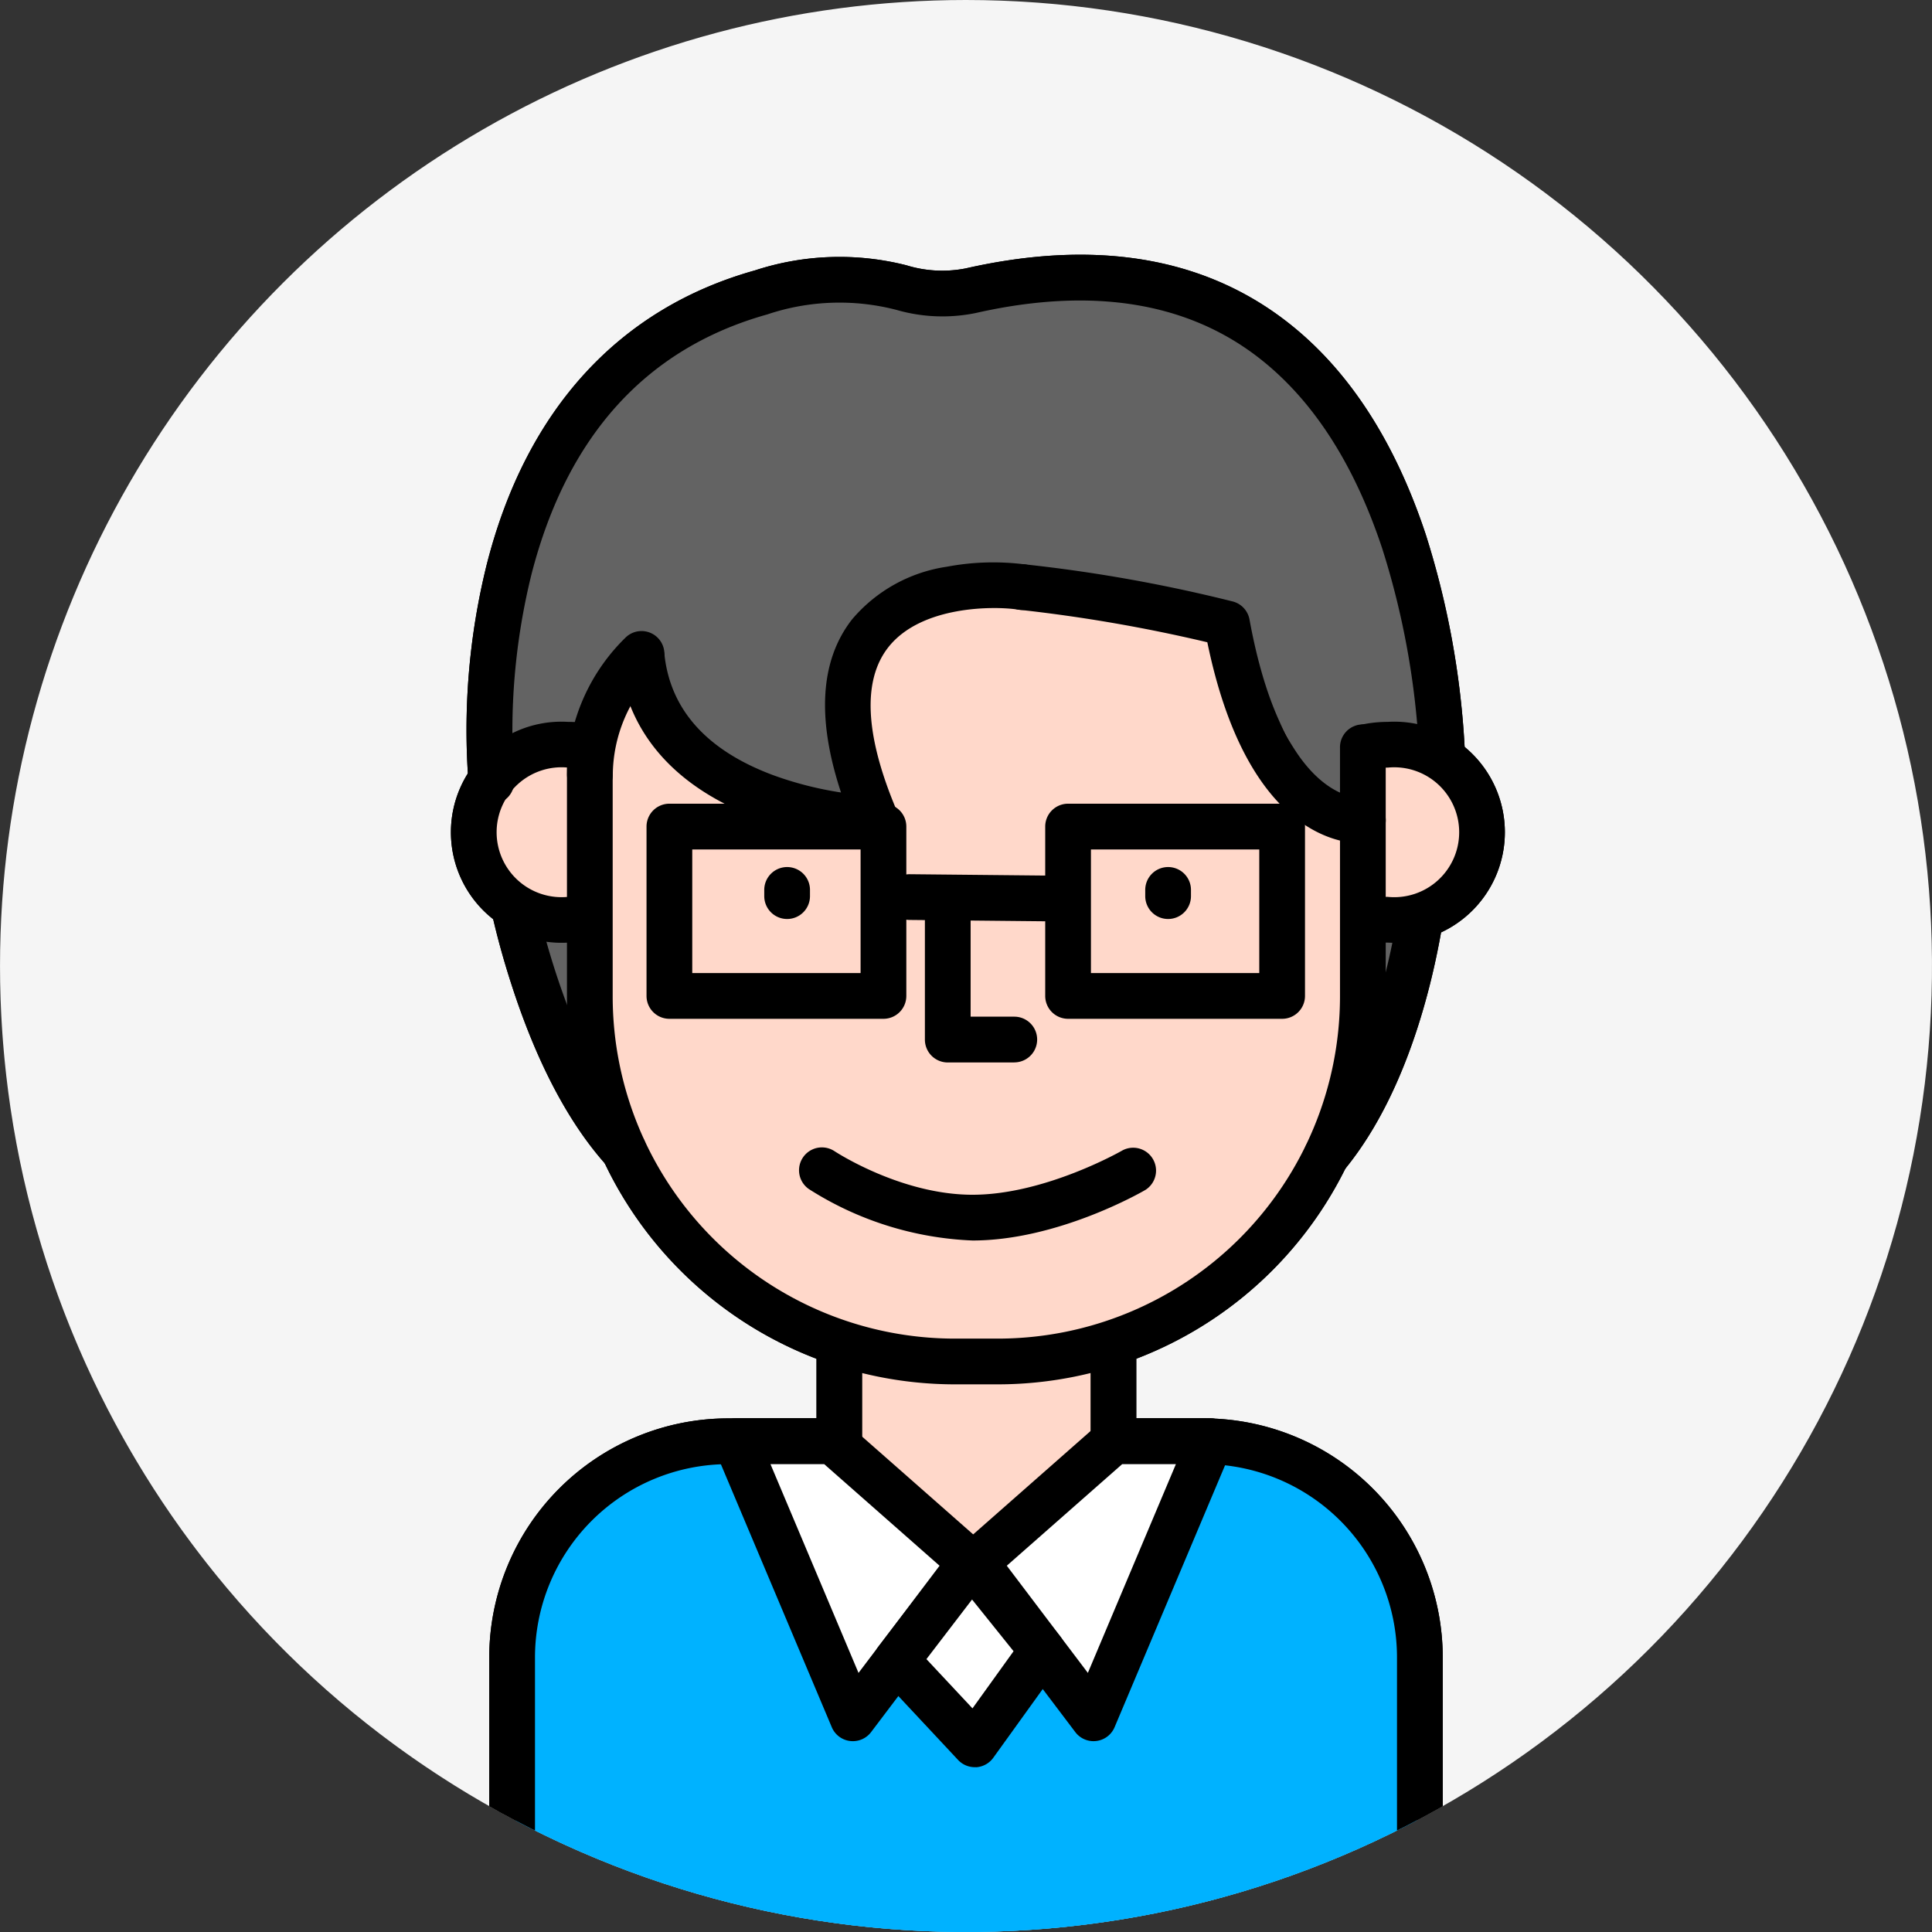 <svg id="icn_profile_02" xmlns="http://www.w3.org/2000/svg" xmlns:xlink="http://www.w3.org/1999/xlink" width="142" height="142" viewBox="0 0 142 142">
  <rect x="0" y="0" width="142" height="142" fill="#333333" stroke="none"/>
  <defs>
    <clipPath id="clip-path">
      <path id="패스_22711" data-name="패스 22711" d="M71,0A71,71,0,1,1,0,71,71,71,0,0,1,71,0Z" fill="none"/>
    </clipPath>
  </defs>
  <g id="마스크_그룹_45" data-name="마스크 그룹 45" transform="translate(0 0)" clip-path="url(#clip-path)">
    <circle id="타원_732" data-name="타원 732" cx="71" cy="71" r="71" transform="translate(0.001)" fill="#f5f5f5"/>
    <ellipse id="타원_697" data-name="타원 697" cx="29.459" cy="35.43" rx="29.459" ry="35.43" transform="translate(42.415 29.389)" fill="#ffd8ca"/>
    <path id="패스_22413" data-name="패스 22413" d="M2291.86,6094.711l5.806-.942-2.009,6.931-1.895,3.971-2.99,2.961Z" transform="translate(-2191.688 -6026.792)" fill="#636363"/>
    <path id="패스_22414" data-name="패스 22414" d="M1894.141,6093.769h-4.36l-.693,3.406,2.9,5.188,2.151,7.279h2.357Z" transform="translate(-1851.373 -6026.792)" fill="#636363"/>
    <g id="그룹_31666" data-name="그룹 31666" transform="translate(35.959 104.251)">
      <rect id="사각형_4430" data-name="사각형 4430" width="66.72" height="48.949" rx="24.474" transform="translate(1.68 1.681)" fill="#00b2ff"/>
      <path id="패스_22415" data-name="패스 22415" d="M1930.115,6390.051h-34.957a17.582,17.582,0,0,1-17.562-17.562V6355.3a17.582,17.582,0,0,1,17.562-17.562h34.957a17.582,17.582,0,0,1,17.562,17.562v17.187A17.582,17.582,0,0,1,1930.115,6390.051Zm-34.957-48.948a14.217,14.217,0,0,0-14.2,14.2v17.187a14.217,14.217,0,0,0,14.2,14.2h34.957a14.217,14.217,0,0,0,14.2-14.2V6355.3a14.217,14.217,0,0,0-14.2-14.2Z" transform="translate(-1877.596 -6337.741)"/>
    </g>
    <g id="그룹_31667" data-name="그룹 31667" transform="translate(60.013 98.985)">
      <path id="패스_22416" data-name="패스 22416" d="M2066.174,6303.824v6.908a8.4,8.4,0,0,1-8.4,8.4h-3.494a8.243,8.243,0,0,1-8.243-8.243v-7.621" transform="translate(-2044.351 -6303.273)" fill="#ffd8ca"/>
      <path id="패스_22417" data-name="패스 22417" d="M2048.45,6320.817h-3.494a9.935,9.935,0,0,1-9.924-9.923v-7.621h3.361v7.621a6.57,6.57,0,0,0,6.563,6.563h3.494a6.732,6.732,0,0,0,6.724-6.724v-6.908h3.361v6.908A10.1,10.1,0,0,1,2048.45,6320.817Z" transform="translate(-2035.032 -6303.273)"/>
    </g>
    <path id="패스_22418" data-name="패스 22418" d="M1885.463,6088.551a1.675,1.675,0,0,1-1.25-.557c-2.818-3.131-5.185-7.646-7.034-13.423a59.147,59.147,0,0,1-1.933-7.712,1.681,1.681,0,0,1,3.317-.542c.027.165,2.16,12.776,8.148,19.429a1.681,1.681,0,0,1-1.249,2.8Z" transform="translate(-1839.627 -6002.34)"/>
    <path id="패스_22419" data-name="패스 22419" d="M2271.141,6088.939a1.681,1.681,0,0,1-1.3-2.749c5.878-7.134,6.917-19.607,6.927-19.732a1.681,1.681,0,0,1,3.351.263c-.043.554-1.138,13.664-7.684,21.607A1.677,1.677,0,0,1,2271.141,6088.939Z" transform="translate(-2173.633 -6002.341)"/>
    <path id="패스_22420" data-name="패스 22420" d="M2093.751,6092.475h-4.89a1.68,1.68,0,0,1-1.681-1.681V6080.8a1.681,1.681,0,1,1,3.361,0v8.309h3.209a1.68,1.68,0,1,1,0,3.361Z" transform="translate(-2019.201 -6014.385)"/>
    <path id="패스_22421" data-name="패스 22421" d="M2011.6,6076.545a1.68,1.68,0,0,1-1.681-1.681v-.415a1.681,1.681,0,1,1,3.361,0v.415A1.68,1.68,0,0,1,2011.6,6076.545Z" transform="translate(-1953.747 -6009)"/>
    <path id="패스_22422" data-name="패스 22422" d="M2194.86,6076.545a1.68,1.68,0,0,1-1.681-1.681v-.415a1.681,1.681,0,1,1,3.361,0v.415A1.68,1.68,0,0,1,2194.86,6076.545Z" transform="translate(-2109.005 -6009)"/>
    <path id="패스_22423" data-name="패스 22423" d="M2039.254,6214.127a24.132,24.132,0,0,1-12.031-3.782,1.681,1.681,0,0,1,1.872-2.792c.064.042,4.884,3.212,10.158,3.212,5.348,0,10.981-3.236,11.037-3.269a1.681,1.681,0,0,1,1.692,2.9C2051.722,6210.554,2045.525,6214.127,2039.254,6214.127Z" transform="translate(-1967.774 -6122.952)"/>
    <g id="그룹_31668" data-name="그룹 31668" transform="translate(52.415 104.251)">
      <path id="패스_22424" data-name="패스 22424" d="M2013.544,6357.658l-8.656,11.445-8.587-20.362h7.115Z" transform="translate(-1994.621 -6347.06)" fill="#fff"/>
      <path id="패스_22425" data-name="패스 22425" d="M1995.57,6361.464a1.678,1.678,0,0,1-1.549-1.027l-8.587-20.361a1.68,1.68,0,0,1,1.548-2.334h7.115a1.683,1.683,0,0,1,1.111.419l10.128,8.917a1.681,1.681,0,0,1,.23,2.275l-8.656,11.445A1.679,1.679,0,0,1,1995.57,6361.464Zm-6.055-20.361,6.471,15.344,5.958-7.877-8.481-7.467Z" transform="translate(-1985.301 -6337.741)"/>
    </g>
    <g id="그룹_31669" data-name="그룹 31669" transform="translate(70.037 104.251)">
      <path id="패스_22426" data-name="패스 22426" d="M2111.649,6357.658l8.656,11.445,8.587-20.362h-7.115Z" transform="translate(-2109.968 -6347.06)" fill="#fff"/>
      <path id="패스_22427" data-name="패스 22427" d="M2110.985,6361.464a1.679,1.679,0,0,1-1.34-.667l-8.656-11.445a1.68,1.68,0,0,1,.23-2.275l10.128-8.917a1.683,1.683,0,0,1,1.11-.419h7.115a1.681,1.681,0,0,1,1.549,2.334l-8.587,20.361a1.677,1.677,0,0,1-1.549,1.027Zm-6.374-12.895,5.958,7.877,6.471-15.344h-3.948Z" transform="translate(-2100.649 -6337.741)"/>
    </g>
    <g id="그룹_31670" data-name="그룹 31670" transform="translate(64.211 113.168)">
      <path id="패스_22428" data-name="패스 22428" d="M2073.512,6414.308l5.752,6.154,4.962-6.894-5.194-6.463Z" transform="translate(-2071.831 -6405.425)" fill="#fff"/>
      <path id="패스_22429" data-name="패스 22429" d="M2069.945,6412.822a1.681,1.681,0,0,1-1.228-.533l-5.752-6.155a1.68,1.68,0,0,1-.106-2.17l5.521-7.2a1.68,1.68,0,0,1,2.644-.03l5.193,6.463a1.681,1.681,0,0,1,.054,2.035l-4.962,6.894a1.679,1.679,0,0,1-1.257.7C2070.016,6412.821,2069.98,6412.822,2069.945,6412.822Zm-3.552-7.943,3.384,3.62,3.02-4.2-3.051-3.8Z" transform="translate(-2062.512 -6396.104)"/>
    </g>
    <path id="패스_22430" data-name="패스 22430" d="M2080.672,6079.394h-.017l-10.076-.1a1.68,1.68,0,0,1,.017-3.361h.017l10.077.1a1.681,1.681,0,0,1-.017,3.361Z" transform="translate(-2003.725 -6011.679)"/>
    <path id="패스_22431" data-name="패스 22431" d="M1970.671,6057.838h-15.734a1.681,1.681,0,0,1-1.68-1.681v-12.448a1.681,1.681,0,0,1,1.68-1.681h15.734a1.681,1.681,0,0,1,1.681,1.681v12.448A1.681,1.681,0,0,1,1970.671,6057.838Zm-14.053-3.361h12.372v-9.087h-12.372Z" transform="translate(-1905.738 -5982.957)"/>
    <path id="패스_22432" data-name="패스 22432" d="M2162.474,6057.838h-15.733a1.681,1.681,0,0,1-1.681-1.681v-12.448a1.681,1.681,0,0,1,1.681-1.681h15.733a1.68,1.68,0,0,1,1.68,1.681v12.448A1.68,1.68,0,0,1,2162.474,6057.838Zm-14.053-3.361h12.372v-9.087h-12.372Z" transform="translate(-2068.238 -5982.957)"/>
    <path id="패스_22433" data-name="패스 22433" d="M1946.775,5814.187l-.8,5.228-4.377,1.15-2.663,3.292-7.326-13.8-18.309-2.689-8.812,4.891.531,12.119-10.733-3.236-7.025-7.377-3.42,6.054-6.495-.629,4.537-22.353,9.406-10.359,11.267-1,23.862-1.629,12.857,8.389,3.484,9.66Z" transform="translate(-1841.421 -5764.22)" fill="#636363"/>
    <g id="그룹_31671" data-name="그룹 31671" transform="translate(33.142 53.06)">
      <path id="패스_22434" data-name="패스 22434" d="M1878.687,6026.37a7.478,7.478,0,0,1-1.6.172,6.449,6.449,0,1,1,0-12.861,7.455,7.455,0,0,1,1.824.225" transform="translate(-1868.473 -6012)" fill="#ffd8ca"/>
      <path id="패스_22435" data-name="패스 22435" d="M1867.764,6018.9a8.126,8.126,0,1,1,0-16.223,9.166,9.166,0,0,1,2.235.276l-.823,3.259a5.759,5.759,0,0,0-1.412-.174,4.774,4.774,0,1,0,0,9.5,5.79,5.79,0,0,0,1.242-.134l.721,3.283A9.135,9.135,0,0,1,1867.764,6018.9Z" transform="translate(-1859.153 -6002.68)"/>
    </g>
    <g id="그룹_31672" data-name="그룹 31672" transform="translate(99.761 53.06)">
      <path id="패스_22436" data-name="패스 22436" d="M2298.116,6026.37a7.481,7.481,0,0,0,1.6.172,6.449,6.449,0,1,0,0-12.861,7.455,7.455,0,0,0-1.824.225" transform="translate(-2297.484 -6012)" fill="#ffd8ca"/>
      <path id="패스_22437" data-name="패스 22437" d="M2297.438,6018.9a9.137,9.137,0,0,1-1.964-.212l.722-3.283a5.789,5.789,0,0,0,1.242.134,4.774,4.774,0,1,0,0-9.5,5.738,5.738,0,0,0-1.413.174l-.823-3.26a9.168,9.168,0,0,1,2.235-.276,8.126,8.126,0,1,1,0,16.223Z" transform="translate(-2295.203 -6002.68)"/>
    </g>
    <path id="패스_22438" data-name="패스 22438" d="M1946.689,6052.615H1943.5A28.525,28.525,0,0,1,1915,6024.121v-18.288a1.681,1.681,0,1,1,3.361,0v18.288a25.161,25.161,0,0,0,25.132,25.133h3.192a25.161,25.161,0,0,0,25.132-25.133v-18.288a1.681,1.681,0,1,1,3.361,0v18.288A28.526,28.526,0,0,1,1946.689,6052.615Z" transform="translate(-1873.329 -5950.867)"/>
    <path id="패스_22439" data-name="패스 22439" d="M1916.686,5971.034h-.079a1.68,1.68,0,0,1-1.6-1.756,14.237,14.237,0,0,1,4.342-10.022,1.681,1.681,0,0,1,2.319,2.433,10.845,10.845,0,0,0-3.3,7.743A1.68,1.68,0,0,1,1916.686,5971.034Z" transform="translate(-1873.329 -5912.436)"/>
    <path id="패스_22440" data-name="패스 22440" d="M2149.268,5947.288c-1.68,0-8.406-.891-11.262-14.77a114.094,114.094,0,0,0-13.834-2.391,1.681,1.681,0,0,1,.359-3.342,112.433,112.433,0,0,1,15.354,2.737,1.681,1.681,0,0,1,1.221,1.322c2.446,13.39,8.081,13.1,8.136,13.089a1.68,1.68,0,1,1,.4,3.337A3.244,3.244,0,0,1,2149.268,5947.288Z" transform="translate(-2049.269 -5885.312)"/>
    <path id="패스_22441" data-name="패스 22441" d="M1868.46,5818.313a1.68,1.68,0,0,1-1.669-1.5,50.507,50.507,0,0,1,1.339-16.151c2.883-11.32,9.695-18.785,19.7-21.587a19.973,19.973,0,0,1,11.142-.377,8.93,8.93,0,0,0,4.344.23c9.42-2.135,17.292-.873,23.4,3.751,4.6,3.481,8.105,8.8,10.426,15.814a62.679,62.679,0,0,1,2.866,15.821,1.681,1.681,0,0,1-3.357.174,59.224,59.224,0,0,0-2.7-14.939c-2.1-6.354-5.22-11.129-9.264-14.191-5.278-4-12.218-5.058-20.626-3.152a12.17,12.17,0,0,1-5.811-.227,16.665,16.665,0,0,0-9.512.331c-8.877,2.487-14.706,8.911-17.324,19.091a47.977,47.977,0,0,0-1.277,15.055,1.682,1.682,0,0,1-1.494,1.848C1868.579,5818.311,1868.519,5818.313,1868.46,5818.313Z" transform="translate(-1832.348 -5759.199)"/>
    <path id="패스_22442" data-name="패스 22442" d="M1958.873,5946.473h-.048a29.958,29.958,0,0,1-8.625-1.751c-6.031-2.24-9.546-6.231-10.166-11.541a1.681,1.681,0,1,1,3.338-.39c.468,4.008,3.134,6.953,7.925,8.752a25.961,25.961,0,0,0,5.042,1.294c-1.8-5.446-1.534-9.719.813-12.725a11.269,11.269,0,0,1,6.969-3.869,18.353,18.353,0,0,1,5.745-.169,1.681,1.681,0,1,1-.515,3.321c-1.706-.265-7.123-.321-9.549,2.785-1.9,2.439-1.7,6.462.62,11.959a1.681,1.681,0,0,1-1.549,2.333Z" transform="translate(-1894.525 -5884.59)"/>
    <ellipse id="타원_698" data-name="타원 698" cx="29.459" cy="35.43" rx="29.459" ry="35.43" transform="translate(42.415 29.389)" fill="#ffd8ca"/>
    <path id="패스_22443" data-name="패스 22443" d="M2291.86,6094.711l5.806-.942-2.009,6.931-1.895,3.971-2.99,2.961Z" transform="translate(-2191.688 -6026.792)" fill="#636363"/>
    <path id="패스_22444" data-name="패스 22444" d="M1894.141,6093.769h-4.36l-.693,3.406,2.9,5.188,2.151,7.279h2.357Z" transform="translate(-1851.373 -6026.792)" fill="#636363"/>
    <g id="그룹_31673" data-name="그룹 31673" transform="translate(35.959 104.251)">
      <path id="패스_22710" data-name="패스 22710" d="M24.474,0H42.246C63.387.1,66.72,10.958,66.72,24.474A24.474,24.474,0,0,1,42.246,48.949H24.474A24.474,24.474,0,0,1,0,24.474C0,10.958,4.646-.642,24.474,0Z" transform="translate(1.68 1.681)" fill="#00b2ff"/>
      <path id="패스_22445" data-name="패스 22445" d="M1930.115,6390.051h-34.957a17.582,17.582,0,0,1-17.562-17.562V6355.3a17.582,17.582,0,0,1,17.562-17.562h34.957a17.582,17.582,0,0,1,17.562,17.562v17.187A17.582,17.582,0,0,1,1930.115,6390.051Zm-34.957-48.948a14.217,14.217,0,0,0-14.2,14.2v17.187a14.217,14.217,0,0,0,14.2,14.2h34.957a14.217,14.217,0,0,0,14.2-14.2V6355.3a14.217,14.217,0,0,0-14.2-14.2Z" transform="translate(-1877.596 -6337.741)"/>
    </g>
    <g id="그룹_31674" data-name="그룹 31674" transform="translate(60.013 98.985)">
      <path id="패스_22446" data-name="패스 22446" d="M2066.174,6303.824v6.908a8.4,8.4,0,0,1-8.4,8.4h-3.494a8.243,8.243,0,0,1-8.243-8.243v-7.621" transform="translate(-2044.351 -6303.273)" fill="#ffd8ca"/>
      <path id="패스_22447" data-name="패스 22447" d="M2048.45,6320.817h-3.494a9.935,9.935,0,0,1-9.924-9.923v-7.621h3.361v7.621a6.57,6.57,0,0,0,6.563,6.563h3.494a6.732,6.732,0,0,0,6.724-6.724v-6.908h3.361v6.908A10.1,10.1,0,0,1,2048.45,6320.817Z" transform="translate(-2035.032 -6303.273)"/>
    </g>
    <path id="패스_22448" data-name="패스 22448" d="M1885.463,6088.551a1.675,1.675,0,0,1-1.25-.557c-2.818-3.131-5.185-7.646-7.034-13.423a59.147,59.147,0,0,1-1.933-7.712,1.681,1.681,0,0,1,3.317-.542c.027.165,2.16,12.776,8.148,19.429a1.681,1.681,0,0,1-1.249,2.8Z" transform="translate(-1839.627 -6002.34)"/>
    <path id="패스_22449" data-name="패스 22449" d="M2271.141,6088.939a1.681,1.681,0,0,1-1.3-2.749c5.878-7.134,6.917-19.607,6.927-19.732a1.681,1.681,0,0,1,3.351.263c-.043.554-1.138,13.664-7.684,21.607A1.677,1.677,0,0,1,2271.141,6088.939Z" transform="translate(-2173.633 -6002.341)"/>
    <path id="패스_22450" data-name="패스 22450" d="M2093.751,6092.475h-4.89a1.68,1.68,0,0,1-1.681-1.681V6080.8a1.681,1.681,0,1,1,3.361,0v8.309h3.209a1.68,1.68,0,1,1,0,3.361Z" transform="translate(-2019.201 -6014.385)"/>
    <path id="패스_22451" data-name="패스 22451" d="M2011.6,6076.545a1.68,1.68,0,0,1-1.681-1.681v-.415a1.681,1.681,0,1,1,3.361,0v.415A1.68,1.68,0,0,1,2011.6,6076.545Z" transform="translate(-1953.747 -6009)"/>
    <path id="패스_22452" data-name="패스 22452" d="M2194.86,6076.545a1.68,1.68,0,0,1-1.681-1.681v-.415a1.681,1.681,0,1,1,3.361,0v.415A1.68,1.68,0,0,1,2194.86,6076.545Z" transform="translate(-2109.005 -6009)"/>
    <path id="패스_22453" data-name="패스 22453" d="M2039.254,6214.127a24.132,24.132,0,0,1-12.031-3.782,1.681,1.681,0,0,1,1.872-2.792c.064.042,4.884,3.212,10.158,3.212,5.348,0,10.981-3.236,11.037-3.269a1.681,1.681,0,0,1,1.692,2.9C2051.722,6210.554,2045.525,6214.127,2039.254,6214.127Z" transform="translate(-1967.774 -6122.952)"/>
    <g id="그룹_31675" data-name="그룹 31675" transform="translate(52.415 104.251)">
      <path id="패스_22454" data-name="패스 22454" d="M2013.544,6357.658l-8.656,11.445-8.587-20.362h7.115Z" transform="translate(-1994.621 -6347.06)" fill="#fff"/>
      <path id="패스_22455" data-name="패스 22455" d="M1995.57,6361.464a1.678,1.678,0,0,1-1.549-1.027l-8.587-20.361a1.68,1.68,0,0,1,1.548-2.334h7.115a1.683,1.683,0,0,1,1.111.419l10.128,8.917a1.681,1.681,0,0,1,.23,2.275l-8.656,11.445A1.679,1.679,0,0,1,1995.57,6361.464Zm-6.055-20.361,6.471,15.344,5.958-7.877-8.481-7.467Z" transform="translate(-1985.301 -6337.741)"/>
    </g>
    <g id="그룹_31676" data-name="그룹 31676" transform="translate(70.037 104.251)">
      <path id="패스_22456" data-name="패스 22456" d="M2111.649,6357.658l8.656,11.445,8.587-20.362h-7.115Z" transform="translate(-2109.968 -6347.06)" fill="#fff"/>
      <path id="패스_22457" data-name="패스 22457" d="M2110.985,6361.464a1.679,1.679,0,0,1-1.34-.667l-8.656-11.445a1.68,1.68,0,0,1,.23-2.275l10.128-8.917a1.683,1.683,0,0,1,1.11-.419h7.115a1.681,1.681,0,0,1,1.549,2.334l-8.587,20.361a1.677,1.677,0,0,1-1.549,1.027Zm-6.374-12.895,5.958,7.877,6.471-15.344h-3.948Z" transform="translate(-2100.649 -6337.741)"/>
    </g>
    <g id="그룹_31677" data-name="그룹 31677" transform="translate(64.211 113.168)">
      <path id="패스_22458" data-name="패스 22458" d="M2073.512,6414.308l5.752,6.154,4.962-6.894-5.194-6.463Z" transform="translate(-2071.831 -6405.425)" fill="#fff"/>
      <path id="패스_22459" data-name="패스 22459" d="M2069.945,6412.822a1.681,1.681,0,0,1-1.228-.533l-5.752-6.155a1.68,1.68,0,0,1-.106-2.17l5.521-7.2a1.68,1.68,0,0,1,2.644-.03l5.193,6.463a1.681,1.681,0,0,1,.054,2.035l-4.962,6.894a1.679,1.679,0,0,1-1.257.7C2070.016,6412.821,2069.98,6412.822,2069.945,6412.822Zm-3.552-7.943,3.384,3.62,3.02-4.2-3.051-3.8Z" transform="translate(-2062.512 -6396.104)"/>
    </g>
    <path id="패스_22460" data-name="패스 22460" d="M2080.672,6079.394h-.017l-10.076-.1a1.68,1.68,0,0,1,.017-3.361h.017l10.077.1a1.681,1.681,0,0,1-.017,3.361Z" transform="translate(-2003.725 -6011.679)"/>
    <path id="패스_22461" data-name="패스 22461" d="M1970.671,6057.838h-15.734a1.681,1.681,0,0,1-1.68-1.681v-12.448a1.681,1.681,0,0,1,1.68-1.681h15.734a1.681,1.681,0,0,1,1.681,1.681v12.448A1.681,1.681,0,0,1,1970.671,6057.838Zm-14.053-3.361h12.372v-9.087h-12.372Z" transform="translate(-1905.738 -5982.957)"/>
    <path id="패스_22462" data-name="패스 22462" d="M2162.474,6057.838h-15.733a1.681,1.681,0,0,1-1.681-1.681v-12.448a1.681,1.681,0,0,1,1.681-1.681h15.733a1.68,1.68,0,0,1,1.68,1.681v12.448A1.68,1.68,0,0,1,2162.474,6057.838Zm-14.053-3.361h12.372v-9.087h-12.372Z" transform="translate(-2068.238 -5982.957)"/>
    <path id="패스_22463" data-name="패스 22463" d="M1946.775,5814.187l-.8,5.228-4.377,1.15-2.663,3.292-7.326-13.8-18.309-2.689-8.812,4.891.531,12.119-10.733-3.236-7.025-7.377-3.42,6.054-6.495-.629,4.537-22.353,9.406-10.359,11.267-1,23.862-1.629,12.857,8.389,3.484,9.66Z" transform="translate(-1841.421 -5764.22)" fill="#636363"/>
    <g id="그룹_31678" data-name="그룹 31678" transform="translate(33.142 53.06)">
      <path id="패스_22464" data-name="패스 22464" d="M1878.687,6026.37a7.478,7.478,0,0,1-1.6.172,6.449,6.449,0,1,1,0-12.861,7.455,7.455,0,0,1,1.824.225" transform="translate(-1868.473 -6012)" fill="#ffd8ca"/>
      <path id="패스_22465" data-name="패스 22465" d="M1867.764,6018.9a8.126,8.126,0,1,1,0-16.223,9.166,9.166,0,0,1,2.235.276l-.823,3.259a5.759,5.759,0,0,0-1.412-.174,4.774,4.774,0,1,0,0,9.5,5.79,5.79,0,0,0,1.242-.134l.721,3.283A9.135,9.135,0,0,1,1867.764,6018.9Z" transform="translate(-1859.153 -6002.68)"/>
    </g>
    <g id="그룹_31679" data-name="그룹 31679" transform="translate(99.761 53.06)">
      <path id="패스_22466" data-name="패스 22466" d="M2298.116,6026.37a7.481,7.481,0,0,0,1.6.172,6.449,6.449,0,1,0,0-12.861,7.455,7.455,0,0,0-1.824.225" transform="translate(-2297.484 -6012)" fill="#ffd8ca"/>
      <path id="패스_22467" data-name="패스 22467" d="M2297.438,6018.9a9.137,9.137,0,0,1-1.964-.212l.722-3.283a5.789,5.789,0,0,0,1.242.134,4.774,4.774,0,1,0,0-9.5,5.738,5.738,0,0,0-1.413.174l-.823-3.26a9.168,9.168,0,0,1,2.235-.276,8.126,8.126,0,1,1,0,16.223Z" transform="translate(-2295.203 -6002.68)"/>
    </g>
    <path id="패스_22468" data-name="패스 22468" d="M1946.689,6052.615H1943.5A28.525,28.525,0,0,1,1915,6024.121v-18.288a1.681,1.681,0,1,1,3.361,0v18.288a25.161,25.161,0,0,0,25.132,25.133h3.192a25.161,25.161,0,0,0,25.132-25.133v-18.288a1.681,1.681,0,1,1,3.361,0v18.288A28.526,28.526,0,0,1,1946.689,6052.615Z" transform="translate(-1873.329 -5950.867)"/>
    <path id="패스_22469" data-name="패스 22469" d="M1916.686,5971.034h-.079a1.68,1.68,0,0,1-1.6-1.756,14.237,14.237,0,0,1,4.342-10.022,1.681,1.681,0,0,1,2.319,2.433,10.845,10.845,0,0,0-3.3,7.743A1.68,1.68,0,0,1,1916.686,5971.034Z" transform="translate(-1873.329 -5912.436)"/>
    <path id="패스_22470" data-name="패스 22470" d="M2149.268,5947.288c-1.68,0-8.406-.891-11.262-14.77a114.094,114.094,0,0,0-13.834-2.391,1.681,1.681,0,0,1,.359-3.342,112.433,112.433,0,0,1,15.354,2.737,1.681,1.681,0,0,1,1.221,1.322c2.446,13.39,8.081,13.1,8.136,13.089a1.68,1.68,0,1,1,.4,3.337A3.244,3.244,0,0,1,2149.268,5947.288Z" transform="translate(-2049.269 -5885.312)"/>
    <path id="패스_22471" data-name="패스 22471" d="M1868.46,5818.313a1.68,1.68,0,0,1-1.669-1.5,50.507,50.507,0,0,1,1.339-16.151c2.883-11.32,9.695-18.785,19.7-21.587a19.973,19.973,0,0,1,11.142-.377,8.93,8.93,0,0,0,4.344.23c9.42-2.135,17.292-.873,23.4,3.751,4.6,3.481,8.105,8.8,10.426,15.814a62.679,62.679,0,0,1,2.866,15.821,1.681,1.681,0,0,1-3.357.174,59.224,59.224,0,0,0-2.7-14.939c-2.1-6.354-5.22-11.129-9.264-14.191-5.278-4-12.218-5.058-20.626-3.152a12.17,12.17,0,0,1-5.811-.227,16.665,16.665,0,0,0-9.512.331c-8.877,2.487-14.706,8.911-17.324,19.091a47.977,47.977,0,0,0-1.277,15.055,1.682,1.682,0,0,1-1.494,1.848C1868.579,5818.311,1868.519,5818.313,1868.46,5818.313Z" transform="translate(-1832.348 -5759.199)"/>
    <path id="패스_22472" data-name="패스 22472" d="M1958.873,5946.473h-.048a29.958,29.958,0,0,1-8.625-1.751c-6.031-2.24-9.546-6.231-10.166-11.541a1.681,1.681,0,1,1,3.338-.39c.468,4.008,3.134,6.953,7.925,8.752a25.961,25.961,0,0,0,5.042,1.294c-1.8-5.446-1.534-9.719.813-12.725a11.269,11.269,0,0,1,6.969-3.869,18.353,18.353,0,0,1,5.745-.169,1.681,1.681,0,1,1-.515,3.321c-1.706-.265-7.123-.321-9.549,2.785-1.9,2.439-1.7,6.462.62,11.959a1.681,1.681,0,0,1-1.549,2.333Z" transform="translate(-1894.525 -5884.59)"/>
  </g>
</svg>
